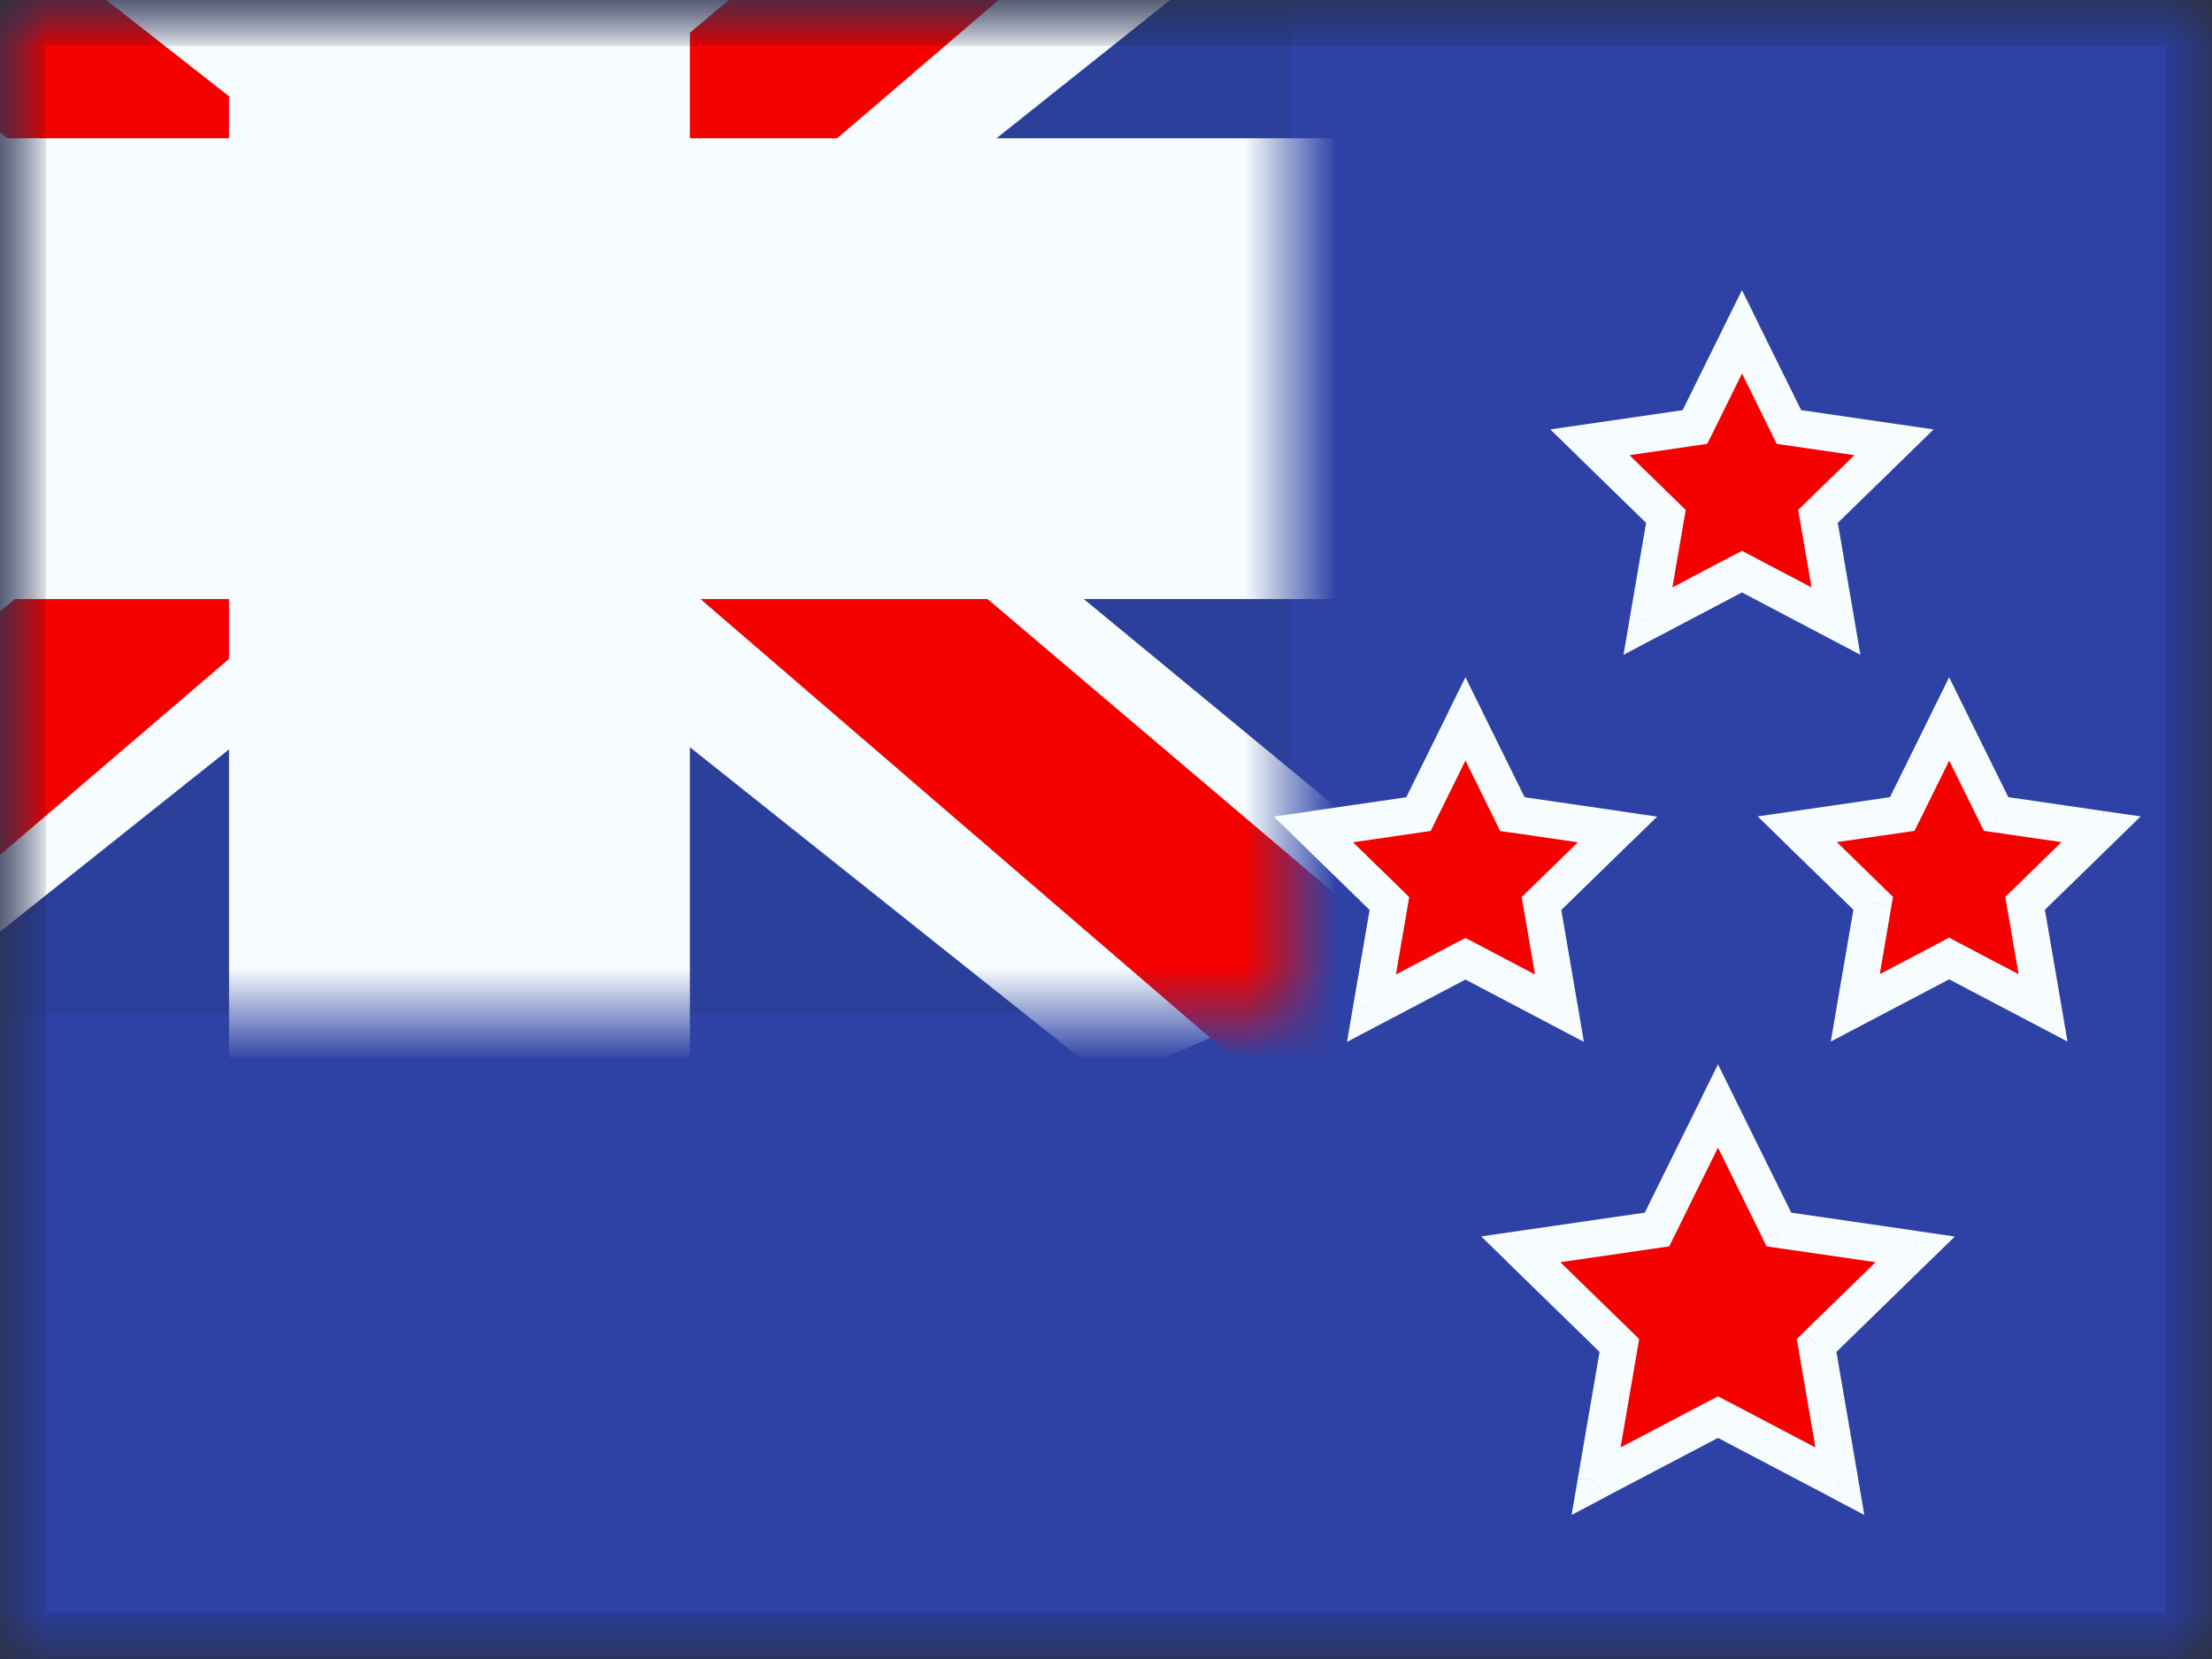 <svg xmlns="http://www.w3.org/2000/svg" fill="none" viewBox="0 0 24 18"><rect x="0" y="0" width="24" height="18" fill="#333333" stroke="none"/><g clip-path="url(#a)"><mask id="b" width="24" height="18" x="0" y="0" maskUnits="userSpaceOnUse" style="mask-type:luminance"><path fill="#fff" d="M0 0h24v18H0z"/></mask><g mask="url(#b)"><path fill="#2E42A5" fill-rule="evenodd" d="M0 0v18h24V0H0Z" clip-rule="evenodd"/><mask id="c" width="24" height="18" x="0" y="0" maskUnits="userSpaceOnUse" style="mask-type:luminance"><path fill="#fff" fill-rule="evenodd" d="M0 0v18h24V0H0Z" clip-rule="evenodd"/></mask><g mask="url(#c)"><path fill="#2B409A" d="M-4-3h18v14H-4z"/><mask id="d" width="18" height="14" x="-4" y="-3" maskUnits="userSpaceOnUse" style="mask-type:luminance"><path fill="#fff" d="M-4-3h18v14H-4z"/></mask><g mask="url(#d)"><path fill="#F7FCFF" d="m-6.004 10 3.96 1.737L14.09-1.11l2.09-2.582-4.236-.58-6.58 5.536-5.297 3.73L-6.004 10Z"/><path fill="#F50100" d="m-5.462 11.217 2.018 1.008L15.429-3.933h-2.833l-18.058 15.15Z"/><path fill="#F7FCFF" d="m16.004 10-3.96 1.737L-4.09-1.11l-2.09-2.582 4.236-.58 6.58 5.536 5.297 3.73L16.004 10Z"/><path fill="#F50100" d="m15.87 10.873-2.019 1.008-8.036-6.918-2.383-.773-9.812-7.874h2.833L6.26 4.004l2.605.926 7.004 5.943Z"/><mask id="e" width="22" height="18" x="-6" y="-5" fill="#000" maskUnits="userSpaceOnUse"><path fill="#fff" d="M-6-5h22v18H-6z"/><path fill-rule="evenodd" d="M5.985-3h-2v6H-4v2h7.985v6h2V5H14V3H5.985v-6Z" clip-rule="evenodd"/></mask><path fill="#F50100" fill-rule="evenodd" d="M5.985-3h-2v6H-4v2h7.985v6h2V5H14V3H5.985v-6Z" clip-rule="evenodd"/><path fill="#F7FCFF" d="M3.985-3v-1.5h-1.5V-3h1.5Zm2 0h1.5v-1.5h-1.5V-3Zm-2 6v1.5h1.5V3h-1.5ZM-4 3V1.5h-1.5V3H-4Zm0 2h-1.5v1.5H-4V5Zm7.985 0h1.5V3.5h-1.5V5Zm0 6h-1.5v1.5h1.5V11Zm2 0v1.5h1.5V11h-1.5Zm0-6V3.5h-1.5V5h1.5ZM14 5v1.5h1.5V5H14Zm0-2h1.5V1.5H14V3ZM5.985 3h-1.5v1.5h1.5V3Zm-2-4.5h2v-3h-2v3Zm1.5 4.5v-6h-3v6h3ZM-4 4.5h7.985v-3H-4v3Zm1.5.5V3h-3v2h3Zm6.485-1.5H-4v3h7.985v-3Zm1.5 7.5V5h-3v6h3Zm.5-1.5h-2v3h2v-3ZM4.485 5v6h3V5h-3ZM14 3.5H5.985v3H14v-3ZM12.5 3v2h3V3h-3ZM5.985 4.5H14v-3H5.985v3ZM4.485-3v6h3v-6h-3Z" mask="url(#e)"/></g><path fill="#F50100" fill-rule="evenodd" d="M18.075 5.603 17.88 6.74l1.02-.537 1.02.537-.195-1.136.825-.804-1.14-.166L18.9 3.6l-.51 1.033-1.14.166.825.804Zm-3 4.2-.195 1.136 1.02-.537 1.02.537-.195-1.136L17.55 9l-1.14-.166L15.9 7.8l-.51 1.033L14.25 9l.825.804Zm2.242 6.267 1.323-.695 1.322.695-.252-1.472 1.07-1.043-1.479-.215L18.64 12l-.661 1.34-1.479.215 1.07 1.043-.253 1.472Zm3.831-5.67-1.018.535.194-1.134-.824-.803 1.139-.166.51-1.032.508 1.032 1.14.166-.825.803.195 1.134-1.019-.535Z" clip-rule="evenodd"/><path fill="#F7FCFF" d="m17.88 6.739-.197-.034-.068.4.358-.19-.093-.176Zm.195-1.136.197.034.018-.104-.075-.073-.14.143Zm.825.6.093-.178-.093-.048-.093.048.093.177Zm1.02.536-.093.177.358.188-.068-.4-.197.035Zm-.195-1.136-.14-.143-.075.073.018.104.197-.034Zm.825-.804.14.143.29-.283-.401-.058-.029.198Zm-1.14-.166-.18.089.047.094.104.015.029-.198ZM18.9 3.6l.18-.088-.18-.364-.18.364.18.088Zm-.51 1.033.029.198.104-.015.047-.094-.18-.089Zm-1.14.166-.029-.198-.4.058.29.283.139-.143Zm-2.37 6.14-.197-.034-.068.4.358-.19-.093-.176Zm.195-1.136.197.034.018-.104-.075-.073-.14.143Zm.825.6.093-.178-.093-.048-.093.048.093.178Zm1.02.536-.093.177.358.188-.068-.4-.197.035Zm-.195-1.136-.14-.143-.075.073.018.104.197-.034ZM17.55 9l.14.143.29-.283-.401-.058L17.55 9Zm-1.14-.166-.18.089.047.094.104.015.029-.198ZM15.9 7.8l.18-.088-.18-.364-.18.364.18.088Zm-.51 1.033.029.198.104-.015.046-.094-.179-.089ZM14.25 9l-.029-.198-.4.058.29.283L14.25 9Zm4.39 6.376.093-.177-.093-.049-.093.05.093.176Zm-1.323.695-.197-.033-.068.399.358-.189-.093-.177Zm2.645 0-.093.177.359.189-.069-.4-.197.034Zm-.252-1.472-.14-.144-.075.074.018.104.197-.034Zm1.07-1.043.14.143.29-.283-.402-.058-.028.198Zm-1.48-.216-.18.088.047.095.104.015.03-.198ZM18.64 12l.18-.088-.18-.364-.18.364.18.088Zm-.661 1.34.028.198.104-.015.047-.095-.18-.088Zm-1.479.215-.029-.198-.4.058.29.283.139-.143Zm1.07 1.043.197.034.018-.104-.076-.074-.14.144Zm2.56-3.663-.198-.034-.068.4.359-.189-.093-.177Zm1.018-.535.093-.177-.093-.05-.093.05.093.177Zm-.824-.6.197.035.018-.104-.075-.073-.14.143Zm-.824-.802-.029-.198-.4.058.29.283.139-.143Zm1.139-.166.029.198.104-.015.046-.094-.18-.089Zm.51-1.032.178-.088-.179-.364-.18.364.18.088Zm.508 1.032-.179.089.047.094.104.015.028-.198Zm1.14.166.139.143.29-.283-.4-.058-.03.198Zm-.825.803-.14-.143-.075.073.018.104.197-.034Zm.195 1.134-.093.177.358.189-.068-.4-.197.034Zm-4.09-4.163.195-1.135-.394-.068-.195 1.136.394.067Zm.73-.747-1.02.537.186.354 1.02-.537-.186-.354Zm1.206.537-1.02-.537-.186.354 1.02.537.186-.354Zm-.485-.925.195 1.135.394-.067-.195-1.136-.394.068Zm.882-.981-.825.804.28.286.825-.804-.28-.286Zm-1.029.175 1.14.166.058-.396-1.14-.166-.058.396Zm-.66-1.142.51 1.033.358-.177-.51-1.033-.358.177Zm-.151 1.033.51-1.033-.36-.177-.51 1.033.36.177Zm-1.291.275 1.14-.166-.058-.396-1.14.166.058.396Zm.936.463-.825-.804-.28.286.825.804.28-.286Zm-3.138 5.512.195-1.135-.394-.068-.195 1.136.394.067Zm.73-.747-1.02.537.186.354 1.02-.537-.186-.354Zm1.206.537-1.02-.537-.186.354 1.02.537.186-.354Zm-.485-.925.195 1.135.394-.067-.195-1.136-.394.068Zm.882-.981-.825.804.28.286.825-.804-.28-.286Zm-1.029.175 1.14.166.058-.396-1.14-.166-.058.396Zm-.66-1.142.51 1.033.358-.177-.51-1.033-.358.177Zm-.152 1.033.51-1.033-.358-.177-.51 1.033.358.177Zm-1.29.275 1.14-.166-.058-.396-1.14.166.058.396Zm.936.463-.825-.804-.28.286.825.804.28-.286Zm3.332 5.538-1.323.695.186.354 1.323-.695-.186-.354Zm1.508.695-1.322-.695-.186.354 1.322.695.186-.354Zm-.542-1.261.252 1.472.395-.067-.253-1.473-.394.068Zm1.127-1.22-1.07 1.042.28.287 1.07-1.043-.28-.286Zm-1.368.126 1.479.215.057-.396-1.478-.215-.058.396Zm-.811-1.45.66 1.34.36-.177-.662-1.34-.358.178Zm-.303 1.34.661-1.34-.358-.176-.662 1.34.359.176Zm-1.63.325 1.48-.215-.058-.396-1.479.215.058.396Zm1.181.701-1.07-1.042-.279.286 1.07 1.043.28-.287Zm-.194 1.65.252-1.472-.394-.068-.253 1.473.395.067Zm2.708-4.992 1.018-.535-.186-.354-1.018.535.186.354Zm-.096-1.345-.195 1.134.395.068.194-1.134-.394-.068Zm-.767-.626.825.803.279-.286-.824-.804-.28.287Zm1.25-.507-1.139.166.058.395 1.139-.165-.058-.396Zm.359-.922-.51 1.032.36.177.509-1.032-.36-.177Zm.868 1.032-.51-1.032-.358.177.51 1.032.358-.177Zm.988.056-1.139-.166-.057.396 1.139.165.057-.395Zm-.713 1.144.824-.803-.28-.287-.823.804.279.286Zm.252.957-.195-1.134-.394.068.195 1.134.394-.068Zm-1.309-.324 1.019.535.186-.354-1.019-.535-.186.354Z"/></g></g></g><path stroke="#000" stroke-opacity=".1" stroke-width=".5" d="M.25.25h23.5v17.5H.25z"/><defs><clipPath id="a"><path fill="#fff" d="M0 0h24v18H0z"/></clipPath></defs></svg>